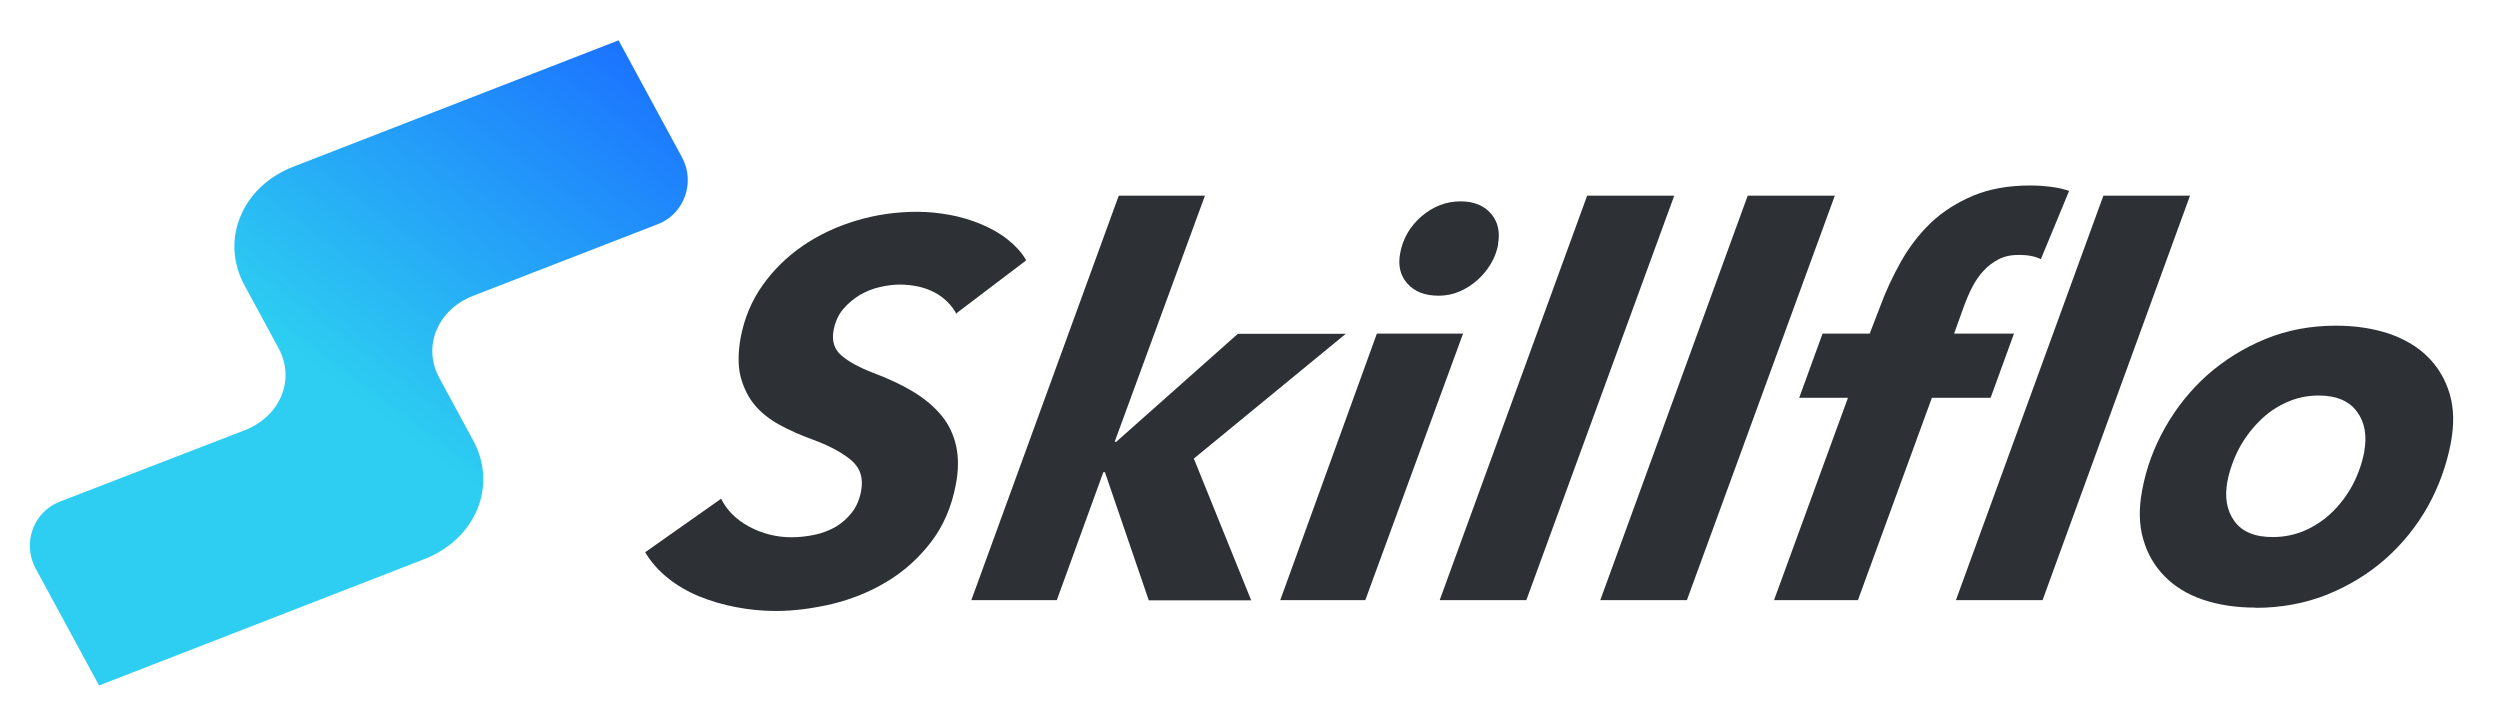 <svg width="124" height="36" viewBox="0 0 124 36" fill="none" xmlns="http://www.w3.org/2000/svg">
<path d="M21.788 18.741C20.944 17.184 21.698 15.354 23.483 14.666L32.63 11.118C33.942 10.613 34.501 9.045 33.83 7.807L30.681 2L14.566 8.262C13.321 8.741 12.379 9.625 11.925 10.738C11.461 11.85 11.539 13.066 12.129 14.157L13.817 17.271C14.661 18.828 13.907 20.658 12.122 21.346L2.965 24.882C1.653 25.387 1.094 26.954 1.765 28.193L4.914 34L21.029 27.738C23.596 26.745 24.691 24.104 23.476 21.855L21.788 18.741Z" fill="url(#paint0_linear_321_97992)"/>
<path d="M47.446 15.579C47.188 15.106 46.805 14.735 46.321 14.487C45.837 14.24 45.264 14.116 44.611 14.116C44.307 14.116 43.981 14.161 43.633 14.24C43.284 14.319 42.958 14.453 42.642 14.633C42.339 14.825 42.057 15.05 41.821 15.331C41.585 15.612 41.428 15.961 41.349 16.366C41.248 16.895 41.371 17.322 41.731 17.626C42.091 17.941 42.609 18.222 43.306 18.492C44.06 18.773 44.735 19.088 45.309 19.437C45.883 19.786 46.344 20.18 46.704 20.618C47.064 21.057 47.3 21.563 47.424 22.115C47.547 22.677 47.547 23.307 47.413 24.016C47.199 25.152 46.782 26.108 46.164 26.907C45.545 27.706 44.814 28.358 43.981 28.854C43.149 29.36 42.237 29.72 41.281 29.956C40.314 30.181 39.38 30.305 38.48 30.305C37.805 30.305 37.141 30.237 36.5 30.113C35.847 29.99 35.24 29.81 34.666 29.573C34.093 29.337 33.575 29.034 33.114 28.662C32.653 28.291 32.281 27.863 32 27.391L35.769 24.736C36.039 25.298 36.5 25.76 37.153 26.12C37.805 26.468 38.514 26.648 39.256 26.648C39.65 26.648 40.032 26.603 40.404 26.525C40.786 26.446 41.124 26.311 41.45 26.131C41.765 25.94 42.035 25.703 42.26 25.411C42.485 25.119 42.631 24.77 42.71 24.365C42.834 23.712 42.665 23.195 42.204 22.812C41.742 22.43 41.101 22.092 40.269 21.788C39.684 21.575 39.155 21.338 38.66 21.069C38.165 20.799 37.76 20.472 37.434 20.09C37.108 19.696 36.883 19.235 36.736 18.695C36.601 18.155 36.601 17.502 36.736 16.748C36.916 15.792 37.276 14.926 37.816 14.161C38.356 13.396 39.031 12.732 39.819 12.192C40.606 11.652 41.495 11.236 42.462 10.944C43.441 10.651 44.443 10.505 45.489 10.505C46.04 10.505 46.58 10.561 47.131 10.662C47.671 10.764 48.189 10.921 48.672 11.123C49.156 11.326 49.595 11.573 49.977 11.877C50.36 12.181 50.675 12.518 50.9 12.912L47.401 15.567L47.446 15.579Z" fill="#2D3136"/>
<path d="M56.975 29.765L54.804 23.42H54.725L52.419 29.765H48.178L55.49 9.706H59.765L55.288 21.912H55.367L61.397 16.557H66.751L59.214 22.745L62.06 29.776H56.998L56.975 29.765Z" fill="#2D3136"/>
<path d="M63.501 29.765L68.293 16.546H72.568L67.719 29.765H63.501ZM74.312 12.113C74.244 12.462 74.121 12.8 73.941 13.092C73.76 13.396 73.535 13.666 73.266 13.902C72.996 14.138 72.703 14.33 72.377 14.465C72.05 14.6 71.713 14.667 71.353 14.667C70.678 14.667 70.16 14.465 69.812 14.071C69.452 13.677 69.328 13.16 69.452 12.541C69.587 11.821 69.947 11.213 70.52 10.718C71.094 10.235 71.736 9.987 72.444 9.987C73.097 9.987 73.603 10.19 73.952 10.595C74.3 11 74.413 11.506 74.3 12.102L74.312 12.113Z" fill="#2D3136"/>
<path d="M71.409 29.765L78.722 9.706H83.042L75.707 29.765H71.409Z" fill="#2D3136"/>
<path d="M79.374 29.765L86.686 9.706H91.007L83.671 29.765H79.374Z" fill="#2D3136"/>
<path d="M101.233 12.856C100.929 12.71 100.569 12.643 100.153 12.643C99.737 12.643 99.433 12.71 99.14 12.856C98.859 13.002 98.6 13.194 98.387 13.43C98.162 13.666 97.982 13.936 97.824 14.24C97.667 14.544 97.543 14.836 97.43 15.14L96.924 16.546H99.894L98.735 19.73H95.822L92.154 29.765H87.992L91.659 19.73H89.24L90.399 16.546H92.739L93.257 15.196C93.538 14.431 93.887 13.689 94.292 12.969C94.697 12.249 95.192 11.607 95.777 11.045C96.373 10.482 97.07 10.044 97.869 9.706C98.679 9.369 99.613 9.2 100.693 9.2C101.042 9.2 101.39 9.223 101.739 9.268C102.088 9.313 102.38 9.38 102.628 9.47L101.222 12.867L101.233 12.856ZM97.014 29.765L104.327 9.706H108.624L101.312 29.765H97.014Z" fill="#2D3136"/>
<path d="M111.853 30.137C110.896 30.137 110.03 30.002 109.265 29.743C108.5 29.484 107.859 29.091 107.364 28.584C106.869 28.078 106.509 27.471 106.306 26.751C106.093 26.031 106.081 25.221 106.25 24.321C106.453 23.218 106.835 22.183 107.398 21.193C107.96 20.203 108.658 19.337 109.49 18.594C110.334 17.852 111.29 17.256 112.359 16.817C113.428 16.378 114.598 16.153 115.858 16.153C116.825 16.153 117.703 16.288 118.49 16.547C119.266 16.817 119.919 17.199 120.425 17.706C120.931 18.212 121.291 18.819 121.505 19.539C121.719 20.259 121.73 21.069 121.561 21.969C121.348 23.083 120.965 24.141 120.414 25.131C119.851 26.121 119.154 26.987 118.31 27.729C117.466 28.472 116.499 29.057 115.419 29.496C114.339 29.923 113.158 30.148 111.886 30.148L111.853 30.137ZM117.264 22.408C117.41 21.609 117.298 20.946 116.904 20.417C116.521 19.888 115.88 19.618 115.003 19.618C114.44 19.618 113.9 19.731 113.394 19.967C112.888 20.192 112.438 20.507 112.055 20.901C111.661 21.294 111.324 21.744 111.054 22.251C110.784 22.768 110.593 23.308 110.48 23.871C110.334 24.669 110.446 25.322 110.829 25.851C111.211 26.379 111.841 26.638 112.73 26.638C113.293 26.638 113.833 26.526 114.328 26.312C114.834 26.087 115.284 25.783 115.678 25.401C116.071 25.018 116.42 24.557 116.69 24.051C116.96 23.544 117.151 22.993 117.264 22.431V22.408Z" fill="#2D3136"/>
<defs>
<linearGradient id="paint0_linear_321_97992" x1="31.156" y1="2.043" x2="17.794" y2="19.859" gradientUnits="userSpaceOnUse">
<stop stop-color="#1B72FF"/>
<stop offset="1" stop-color="#2DCEF1"/>
</linearGradient>
</defs>
</svg>
